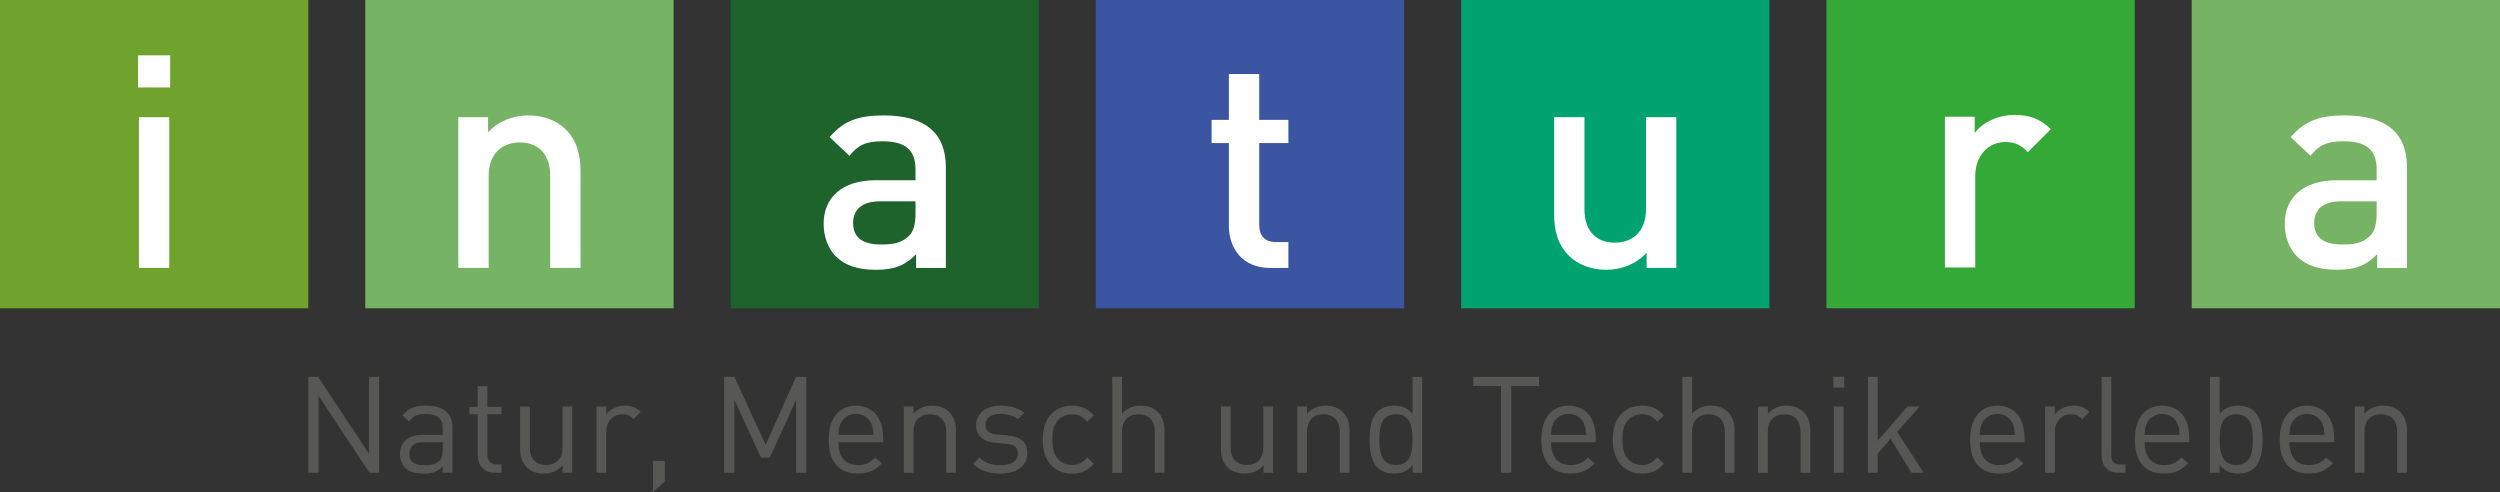 <svg xmlns="http://www.w3.org/2000/svg" version="1.0" width="386.271" height="76.041" xml:space="preserve"><rect width="100%" height="100%" fill="#333333" stroke="none"/><path fill="#70a32e" d="M0 0h47.632v47.632H0z"/><path d="M21.469 41.402V18.104h4.685v23.298zm-.135-27.892V8.546h4.959v4.964z" fill="#fff"/><path fill="#76b364" d="M56.44 0h47.633v47.632H56.44z"/><path d="M85.011 41.402V27.205c0-3.633-2.068-5.195-4.691-5.195-2.62 0-4.819 1.611-4.819 5.195v14.197h-4.689V18.104h4.597v2.347c1.606-1.749 3.854-2.62 6.204-2.62 2.387 0 4.364.778 5.74 2.107 1.789 1.749 2.342 3.957 2.342 6.58v14.884z" fill="#fff"/><path fill="#1e622c" d="M112.879 0h47.633v47.632h-47.633z"/><path d="M141.456 31.106h-5.467c-2.757 0-4.179 1.241-4.179 3.356 0 2.119 1.329 3.311 4.267 3.311 1.799 0 3.131-.135 4.37-1.332.69-.693 1.009-1.789 1.009-3.449zm.093 10.296v-2.113c-1.699 1.701-3.306 2.394-6.205 2.394-2.894 0-4.82-.692-6.249-2.118-1.194-1.238-1.837-3.031-1.837-5.009 0-3.907 2.709-6.708 8.04-6.708h6.158v-1.656c0-2.938-1.467-4.363-5.102-4.363-2.571 0-3.807.594-5.1 2.251l-3.073-2.894c2.204-2.576 4.499-3.354 8.364-3.354 6.381 0 9.598 2.708 9.598 7.995v15.576h-4.594z" fill="#fff"/><path fill="#3c55a2" d="M169.319 0h47.633v47.632h-47.633z"/><path d="M196.259 41.402c-4.365 0-6.386-3.125-6.386-6.479V22.101h-2.665v-3.58h2.665v-7.08h4.686v7.08h4.509v3.58h-4.509v12.596c0 1.697.828 2.704 2.574 2.704h1.935v4.001z" fill="#fff"/><path fill="#00a26d" d="M225.759 0h47.632v47.632h-47.632z"/><path d="M254.414 41.402v-2.344c-1.613 1.748-3.862 2.624-6.207 2.624-2.388 0-4.36-.786-5.742-2.118-1.793-1.748-2.344-3.951-2.344-6.572V18.104h4.689V32.3c0 3.633 2.066 5.197 4.687 5.197 2.621 0 4.824-1.613 4.824-5.197V18.104h4.685v23.298z" fill="#fff"/><path fill="#34a938" d="M282.199 0h47.632v47.632h-47.632z"/><path d="M313.325 23.505c-1.059-1.059-1.883-1.563-3.491-1.563-2.53 0-4.641 2.023-4.641 5.238v14.15h-4.691V18.035h4.604v2.529c1.189-1.656 3.576-2.805 6.2-2.805 2.253 0 3.946.595 5.563 2.208z" fill="#fff"/><path fill="#76b364" d="M338.638 0h47.633v47.632h-47.633z"/><path d="M367.212 31.106h-5.47c-2.753 0-4.184 1.241-4.184 3.356 0 2.119 1.336 3.311 4.276 3.311 1.791 0 3.126-.135 4.363-1.332.688-.693 1.014-1.789 1.014-3.449v-1.886zm.086 10.296v-2.113c-1.696 1.701-3.306 2.394-6.194 2.394-2.899 0-4.832-.692-6.257-2.118-1.187-1.238-1.838-3.031-1.838-5.009 0-3.907 2.713-6.708 8.05-6.708h6.153v-1.656c0-2.938-1.472-4.363-5.101-4.363-2.572 0-3.819.594-5.104 2.251l-3.074-2.894c2.203-2.576 4.503-3.354 8.358-3.354 6.391 0 9.608 2.708 9.608 7.995v15.576h-4.601z" fill="#fff"/><path fill="#575756" d="M49.22 73.044h-1.582V58.225h1.498l7.868 11.843V58.225h1.581v14.819h-1.498L49.22 61.16zm19.194-4.725h-2.873c-1.54 0-2.289.625-2.289 1.812 0 1.186.729 1.748 2.352 1.748.874 0 1.645-.063 2.29-.687.354-.333.521-.916.521-1.769v-1.104zm0 4.725v-.978c-.833.832-1.582 1.103-2.956 1.103-1.416 0-2.248-.271-2.893-.937-.5-.5-.77-1.27-.77-2.082 0-1.79 1.249-2.956 3.538-2.956h3.081v-.978c0-1.499-.75-2.248-2.623-2.248-1.312 0-1.978.313-2.581 1.166l-1.02-.937c.916-1.186 1.956-1.519 3.621-1.519 2.748 0 4.101 1.186 4.101 3.413v6.952h-1.498zm8.015 0c-1.748 0-2.622-1.228-2.622-2.748V64.01h-1.291v-1.145h1.291V59.66h1.499v3.205h2.185v1.145h-2.185v6.244c0 .937.437 1.499 1.395 1.499h.791v1.291zm10.513 0v-1.145c-.729.833-1.749 1.27-2.893 1.27-1.103 0-2.019-.333-2.644-.958-.729-.707-1.041-1.686-1.041-2.872v-6.535h1.499v6.306c0 1.811.958 2.727 2.498 2.727 1.54 0 2.56-.937 2.56-2.727v-6.306h1.499v10.24zm10.951-8.284c-.562-.562-.978-.75-1.769-.75-1.499 0-2.456 1.187-2.456 2.748v6.286h-1.499v-10.24h1.499v1.248c.562-.854 1.686-1.373 2.873-1.373.978 0 1.727.229 2.456.957zm4.831 6.452v3.185l-1.831 1.644v-4.829zm16.216-.499h-1.353l-4.121-8.929v11.26h-1.582V58.225h1.582l4.829 10.511 4.704-10.511h1.582v14.819h-1.582v-11.26zm15.698-5.224c-.395-.937-1.311-1.54-2.393-1.54-1.082 0-1.998.604-2.393 1.54-.229.562-.271.874-.313 1.706h5.412c-.042-.832-.084-1.144-.313-1.706zm-5.099 2.83c0 2.249 1.062 3.539 3.018 3.539 1.187 0 1.873-.354 2.685-1.166l1.02.895c-1.041 1.041-1.998 1.583-3.746 1.583-2.706 0-4.475-1.624-4.475-5.246 0-3.309 1.602-5.244 4.204-5.244 2.643 0 4.204 1.915 4.204 4.953v.687h-6.91zm16.654 4.725v-6.306c0-1.811-.978-2.727-2.519-2.727-1.54 0-2.539.937-2.539 2.727v6.306h-1.498v-10.24h1.498v1.123c.729-.832 1.728-1.248 2.872-1.248 1.104 0 1.998.333 2.623.957.728.708 1.061 1.666 1.061 2.852v6.556zm8.37.125c-1.728 0-3.08-.396-4.204-1.478l.999-.999c.811.854 1.914 1.187 3.184 1.187 1.686 0 2.727-.604 2.727-1.811 0-.895-.52-1.395-1.707-1.499l-1.686-.146c-1.998-.167-3.059-1.062-3.059-2.747 0-1.873 1.581-2.997 3.767-2.997 1.457 0 2.768.354 3.684 1.103l-.978.979c-.729-.562-1.665-.812-2.727-.812-1.499 0-2.29.645-2.29 1.686 0 .875.5 1.395 1.79 1.499l1.645.146c1.79.167 3.018.854 3.018 2.768 0 1.975-1.686 3.121-4.163 3.121zm11.076 0c-2.581 0-4.538-1.749-4.538-5.246 0-3.496 1.957-5.244 4.538-5.244 1.415 0 2.31.374 3.371 1.519l-1.02.958c-.77-.854-1.373-1.145-2.351-1.145-.999 0-1.832.396-2.373 1.166-.479.666-.666 1.457-.666 2.747 0 1.291.187 2.082.666 2.748.541.77 1.374 1.166 2.373 1.166.978 0 1.581-.313 2.351-1.166l1.02.978c-1.061 1.144-1.956 1.519-3.371 1.519zm12.781-.125v-6.327c0-1.79-.957-2.706-2.497-2.706s-2.56.937-2.56 2.706v6.327h-1.499V58.225h1.499v5.702c.749-.853 1.727-1.248 2.872-1.248 2.31 0 3.684 1.478 3.684 3.788v6.577zm16.802 0v-1.145c-.729.833-1.749 1.27-2.893 1.27-1.103 0-2.019-.333-2.644-.958-.728-.707-1.04-1.686-1.04-2.872v-6.535h1.498v6.306c0 1.811.958 2.727 2.498 2.727 1.54 0 2.56-.937 2.56-2.727v-6.306h1.499v10.24zm11.783 0v-6.306c0-1.811-.978-2.727-2.518-2.727-1.54 0-2.539.937-2.539 2.727v6.306h-1.499v-10.24h1.499v1.123c.728-.832 1.727-1.248 2.872-1.248 1.102 0 1.998.333 2.622.957.728.708 1.061 1.666 1.061 2.852v6.556zm8.683-9.033c-2.228 0-2.581 1.915-2.581 3.913 0 1.999.354 3.914 2.581 3.914s2.561-1.915 2.561-3.914c-.001-1.998-.334-3.913-2.561-3.913zm2.581 9.033v-1.228c-.832 1.082-1.79 1.353-2.914 1.353-1.04 0-1.956-.354-2.497-.895-1.041-1.041-1.249-2.748-1.249-4.351 0-1.602.208-3.309 1.249-4.35.541-.541 1.457-.895 2.497-.895 1.124 0 2.061.249 2.894 1.311v-5.765h1.498v14.819h-1.478zm13.657 0V59.64h-4.288v-1.415h10.157v1.415h-4.287v13.404zm12.821-7.555c-.396-.937-1.312-1.54-2.394-1.54s-1.998.604-2.395 1.54c-.229.562-.27.874-.312 1.706h5.411c-.039-.832-.081-1.144-.31-1.706zm-5.1 2.83c0 2.249 1.061 3.539 3.018 3.539 1.187 0 1.874-.354 2.686-1.166l1.02.895c-1.041 1.041-1.998 1.583-3.746 1.583-2.707 0-4.475-1.624-4.475-5.246 0-3.309 1.602-5.244 4.204-5.244 2.644 0 4.204 1.915 4.204 4.953v.687h-6.911zm14.073 4.85c-2.58 0-4.536-1.749-4.536-5.246 0-3.496 1.956-5.244 4.536-5.244 1.415 0 2.311.374 3.371 1.519l-1.019.958c-.771-.854-1.374-1.145-2.353-1.145-.998 0-1.832.396-2.372 1.166-.479.666-.666 1.457-.666 2.747 0 1.291.188 2.082.666 2.748.54.77 1.374 1.166 2.372 1.166.979 0 1.582-.313 2.353-1.166l1.019.978c-1.061 1.144-1.956 1.519-3.371 1.519zm12.782-.125v-6.327c0-1.79-.958-2.706-2.498-2.706-1.54 0-2.559.937-2.559 2.706v6.327h-1.499V58.225h1.499v5.702c.749-.853 1.727-1.248 2.872-1.248 2.309 0 3.683 1.478 3.683 3.788v6.577zm11.701 0v-6.306c0-1.811-.979-2.727-2.519-2.727s-2.539.937-2.539 2.727v6.306h-1.499v-10.24h1.499v1.123c.729-.832 1.728-1.248 2.872-1.248 1.103 0 1.998.333 2.622.957.729.708 1.062 1.666 1.062 2.852v6.556zm5.144 0v-10.24h1.498v10.24zm-.084-13.154v-1.686h1.687v1.686zm6.85 10.198v2.956h-1.499V58.225h1.499v9.907l4.62-5.328h1.873l-3.476 3.913 4.079 6.327h-1.852l-3.246-5.245zm20.88-4.599c-.396-.937-1.313-1.54-2.394-1.54-1.082 0-1.998.604-2.394 1.54-.229.562-.271.874-.313 1.706h5.41c-.039-.832-.08-1.144-.309-1.706zm-5.099 2.83c0 2.249 1.062 3.539 3.018 3.539 1.186 0 1.874-.354 2.686-1.166l1.02.895c-1.041 1.041-1.998 1.583-3.746 1.583-2.706 0-4.475-1.624-4.475-5.246 0-3.309 1.603-5.244 4.204-5.244 2.644 0 4.204 1.915 4.204 4.953v.687h-6.911zm15.82-3.559c-.561-.562-.978-.75-1.768-.75-1.499 0-2.456 1.187-2.456 2.748v6.286h-1.499v-10.24h1.499v1.248c.561-.854 1.685-1.373 2.872-1.373.977 0 1.727.229 2.456.957zm5.602 8.284c-1.79 0-2.604-1.166-2.604-2.727V58.225h1.499v12.03c0 .999.333 1.499 1.374 1.499h.813v1.291h-1.082zm9.135-7.555c-.396-.937-1.312-1.54-2.394-1.54s-1.998.604-2.394 1.54c-.229.562-.271.874-.313 1.706h5.411c-.039-.832-.082-1.144-.31-1.706zm-5.099 2.83c0 2.249 1.062 3.539 3.019 3.539 1.186 0 1.873-.354 2.684-1.166l1.021.895c-1.04 1.041-1.998 1.583-3.746 1.583-2.706 0-4.475-1.624-4.475-5.246 0-3.309 1.603-5.244 4.204-5.244 2.643 0 4.203 1.915 4.203 4.953v.687h-6.91zm14.176-4.308c-2.228 0-2.58 1.915-2.58 3.913 0 1.999.353 3.914 2.58 3.914 2.227 0 2.56-1.915 2.56-3.914 0-1.998-.333-3.913-2.56-3.913zm2.81 8.263c-.542.541-1.457.895-2.498.895-1.124 0-2.06-.271-2.892-1.353v1.228h-1.499V58.225h1.499v5.765c.832-1.062 1.768-1.311 2.892-1.311 1.041 0 1.956.354 2.498.895 1.04 1.041 1.248 2.748 1.248 4.35 0 1.602-.208 3.309-1.248 4.35zm10.494-6.785c-.396-.937-1.312-1.54-2.394-1.54s-1.998.604-2.395 1.54c-.229.562-.27.874-.312 1.706h5.411c-.039-.832-.081-1.144-.31-1.706zm-5.1 2.83c0 2.249 1.061 3.539 3.018 3.539 1.187 0 1.874-.354 2.686-1.166l1.02.895c-1.04 1.041-1.998 1.583-3.747 1.583-2.706 0-4.474-1.624-4.474-5.246 0-3.309 1.602-5.244 4.204-5.244 2.643 0 4.204 1.915 4.204 4.953v.687h-6.911zm16.654 4.725v-6.306c0-1.811-.978-2.727-2.518-2.727-1.54 0-2.539.937-2.539 2.727v6.306h-1.499v-10.24h1.499v1.123c.729-.832 1.727-1.248 2.872-1.248 1.102 0 1.998.333 2.622.957.728.708 1.061 1.666 1.061 2.852v6.556z"/></svg>